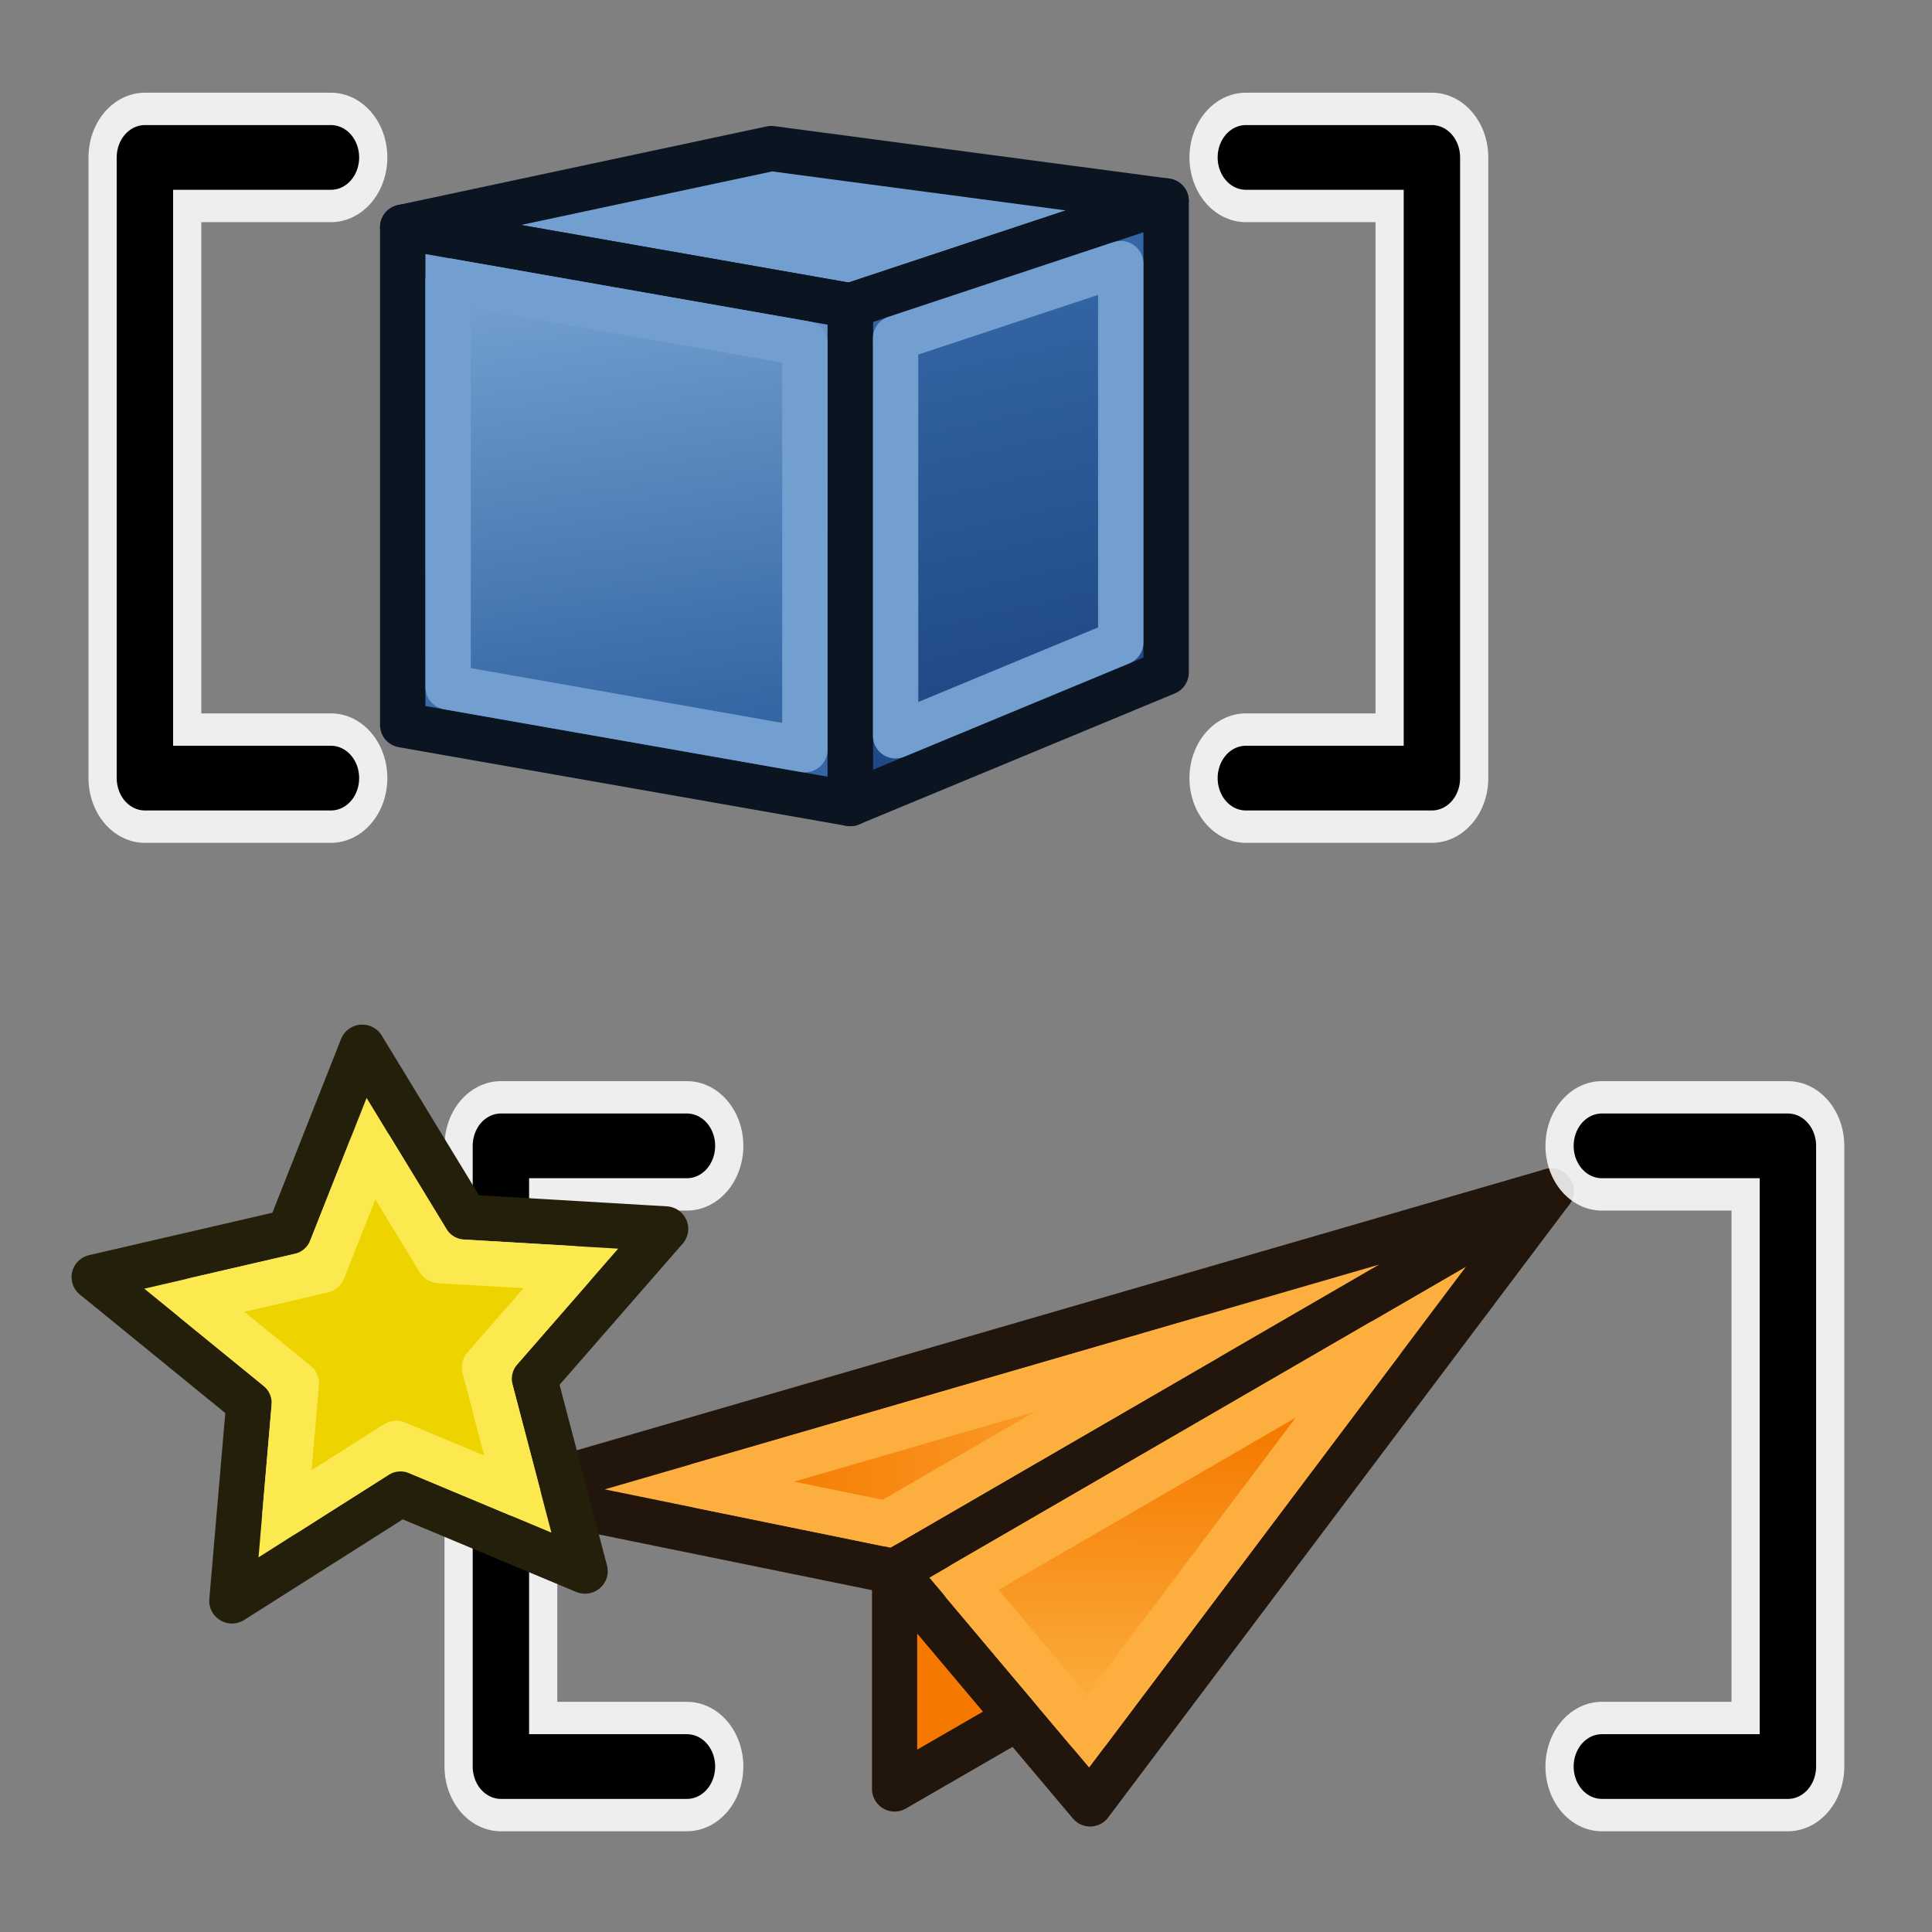 <?xml version="1.0" encoding="UTF-8" standalone="no"?>
<!-- Created with Inkscape (http://www.inkscape.org/) -->

<svg
   width="64"
   height="64"
   id="svg2869"
   version="1.1"
   viewBox="0 0 64 64"
   xmlns:xlink="http://www.w3.org/1999/xlink"
   xmlns="http://www.w3.org/2000/svg"
   xmlns:svg="http://www.w3.org/2000/svg"
   xmlns:rdf="http://www.w3.org/1999/02/22-rdf-syntax-ns#"
   xmlns:cc="http://creativecommons.org/ns#"
   xmlns:dc="http://purl.org/dc/elements/1.1/">
  <rect x="0" y="0" width="64" height="64" fill="#808080" stroke="none"/>
  <defs
     id="defs2871">
    <linearGradient
       id="linearGradient1">
      <stop
         style="stop-color:#fcaf3e;stop-opacity:1"
         offset="0"
         id="stop3" />
      <stop
         style="stop-color:#f57900;stop-opacity:1"
         offset="1"
         id="stop4" />
    </linearGradient>
    <linearGradient
       id="linearGradient5">
      <stop
         style="stop-color:#ef2929;stop-opacity:1;"
         offset="0"
         id="stop19" />
      <stop
         style="stop-color:#ef2929;stop-opacity:0;"
         offset="1"
         id="stop20" />
    </linearGradient>
    <linearGradient
       id="swatch18">
      <stop
         style="stop-color:#ef2929;stop-opacity:1;"
         offset="0"
         id="stop18" />
    </linearGradient>
    <linearGradient
       id="swatch15">
      <stop
         style="stop-color:#3d0000;stop-opacity:1;"
         offset="0"
         id="stop15" />
    </linearGradient>
    <linearGradient
       id="linearGradient5-1">
      <stop
         style="stop-color:#ef2929;stop-opacity:1;"
         offset="0"
         id="stop5" />
      <stop
         style="stop-color:#ef2929;stop-opacity:0;"
         offset="1"
         id="stop6" />
    </linearGradient>
    <linearGradient
       id="linearGradient3836-9">
      <stop
         style="stop-color:#a40000;stop-opacity:1"
         offset="0"
         id="stop3838-8" />
      <stop
         style="stop-color:#ef2929;stop-opacity:1"
         offset="1"
         id="stop3840-1" />
    </linearGradient>
    <linearGradient
       xlink:href="#linearGradient1"
       id="linearGradient4"
       x1="-10.642"
       y1="27.423"
       x2="0"
       y2="43.608"
       gradientUnits="userSpaceOnUse" />
    <linearGradient
       y2="21.837"
       x2="47.502"
       y1="51.18"
       x1="53.897"
       gradientTransform="translate(0,-4)"
       gradientUnits="userSpaceOnUse"
       id="linearGradient1905"
       xlink:href="#linearGradient3777" />
    <linearGradient
       id="linearGradient3777">
      <stop
         style="stop-color:#204a87;stop-opacity:1"
         offset="0"
         id="stop3779" />
      <stop
         style="stop-color:#3465a4;stop-opacity:1"
         offset="1"
         id="stop3781" />
    </linearGradient>
    <linearGradient
       y2="21.311"
       x2="17.329"
       y1="55.718"
       x1="22.117"
       gradientTransform="translate(0,-4)"
       gradientUnits="userSpaceOnUse"
       id="linearGradient1907"
       xlink:href="#linearGradient3767" />
    <linearGradient
       id="linearGradient3767">
      <stop
         style="stop-color:#3465a4;stop-opacity:1"
         offset="0"
         id="stop3769" />
      <stop
         style="stop-color:#729fcf;stop-opacity:1"
         offset="1"
         id="stop3771" />
    </linearGradient>
    <linearGradient
       id="linearGradient223">
      <stop
         style="stop-color:#f57900;stop-opacity:1"
         offset="0"
         id="stop223" />
      <stop
         style="stop-color:#fcaf3e;stop-opacity:1"
         offset="1"
         id="stop224" />
    </linearGradient>
    <linearGradient
       xlink:href="#linearGradient1"
       id="linearGradient271"
       gradientUnits="userSpaceOnUse"
       x1="-129.76"
       y1="90.001"
       x2="-129.631"
       y2="78.222" />
    <linearGradient
       xlink:href="#linearGradient223"
       id="linearGradient272"
       gradientUnits="userSpaceOnUse"
       x1="-146.058"
       y1="77.268"
       x2="-126.615"
       y2="76.48" />
  </defs>
  <g
     id="g268"
     style="display:inline;stroke-width:1.226"
     transform="matrix(0.814,0,0,0.817,143.572,-16.727)">
    <path
       d="m -113.252,68.766 -26.727,15.43 7.964,9.416 z"
       style="fill:#fcaf3e;fill-rule:evenodd;stroke:#22160c;stroke-width:1.839;stroke-linecap:round;stroke-linejoin:round;stroke-dasharray:none;stroke-opacity:1"
       id="path264" />
    <path
       d="m -113.252,68.766 -42.364,12.252 15.637,3.178 z"
       style="fill:#fcaf3e;fill-rule:evenodd;stroke:#22160c;stroke-width:1.839;stroke-linecap:round;stroke-linejoin:round;stroke-dasharray:none;stroke-opacity:1"
       id="path265" />
    <path
       d="m -139.973,84.192 v 8.814 l 5.008,-2.884 z"
       style="fill:#f57900;fill-rule:evenodd;stroke:#22160c;stroke-width:1.839;stroke-linecap:round;stroke-linejoin:round;stroke-dasharray:none;stroke-opacity:1"
       id="path266" />
    <path
       d="m -120.184,74.893 -11.914,15.775 -5.055,-5.979 z"
       style="fill:url(#linearGradient271);fill-rule:evenodd;stroke:#fcaf3e;stroke-width:1.839;stroke-linecap:round;stroke-linejoin:round;stroke-dasharray:none;stroke-opacity:1"
       id="path267" />
    <path
       d="m -127.275,74.736 -13.02,7.518 -7.617,-1.549 z"
       style="font-variation-settings:normal;opacity:1;vector-effect:none;fill:url(#linearGradient272);fill-opacity:1;fill-rule:evenodd;stroke:#fcaf3e;stroke-width:1.839;stroke-linecap:round;stroke-linejoin:round;stroke-miterlimit:4;stroke-dasharray:none;stroke-dashoffset:0;stroke-opacity:1;-inkscape-stroke:none;stop-color:#000000;stop-opacity:1"
       id="path268" />
  </g>
  <g
     transform="matrix(0.436,0,0,0.434,12.033,1.882)"
     id="g3004-2"
     style="stroke-width:1.828">
    <path
       id="path2993-5"
       d="M 3,13 37,19 61,11 31,7 Z"
       style="fill:#729fcf;stroke:#0b1521;stroke-width:3.447;stroke-linecap:butt;stroke-linejoin:round;stroke-dasharray:none;stroke-opacity:1" />
    <path
       id="path2995-4"
       d="M 61,11 V 47 L 37,57 V 19 Z"
       style="fill:url(#linearGradient1905);fill-opacity:1;stroke:#0b1521;stroke-width:3.447;stroke-linecap:butt;stroke-linejoin:round;stroke-dasharray:none;stroke-opacity:1" />
    <path
       style="display:inline;overflow:visible;visibility:visible;fill:url(#linearGradient1907);fill-opacity:1;fill-rule:evenodd;stroke:#0b1521;stroke-width:3.447;stroke-linecap:butt;stroke-linejoin:round;stroke-miterlimit:4;stroke-dasharray:none;stroke-dashoffset:0;stroke-opacity:1;marker:none;enable-background:accumulate"
       d="m 3,13 34,6 V 57 L 3,51 Z"
       id="path3825-8-7" />
    <path
       id="path49"
       d="M 57.553,15.781 V 44.703 L 40.447,51.83 V 21.484 Z"
       style="fill:none;fill-opacity:1;stroke:#729fcf;stroke-width:3.447;stroke-linecap:butt;stroke-linejoin:round;stroke-dasharray:none;stroke-opacity:1" />
    <path
       style="display:inline;overflow:visible;visibility:visible;fill:none;fill-opacity:1;fill-rule:evenodd;stroke:#729fcf;stroke-width:3.447;stroke-linecap:butt;stroke-linejoin:round;stroke-miterlimit:4;stroke-dasharray:none;stroke-dashoffset:0;stroke-opacity:1;marker:none;enable-background:accumulate"
       d="M 6.447,17.109 33.553,21.893 V 52.891 L 6.447,48.107 Z"
       id="path50" />
  </g>
  <g
     id="g47"
     transform="matrix(0.725,0,0,0.709,15.724,33.839)"
     style="stroke-width:1.396">
    <g
       style="stroke-width:2.791;stroke-miterlimit:4;stroke-dasharray:none"
       id="g3827-0"
       transform="matrix(1.492,0,0,1.751,-5.744,-39.079)">
      <path
         id="path3045-7"
         d="M 10.351,25.636 H 4.653 v 16.562 h 5.698"
         style="fill:none;stroke:#ffffff;stroke-width:3.454;stroke-linecap:round;stroke-linejoin:round;stroke-miterlimit:4;stroke-dasharray:none;stroke-opacity:0.86" />
      <path
         style="fill:none;stroke:#000000;stroke-width:1.727;stroke-linecap:round;stroke-linejoin:round;stroke-miterlimit:4;stroke-dasharray:none;stroke-opacity:1"
         d="M 10.351,25.636 H 4.653 v 16.562 h 5.698"
         id="path3825-86" />
    </g>
    <use
       style="stroke-width:2.791;stroke-miterlimit:4;stroke-dasharray:none"
       height="64"
       width="64"
       transform="matrix(-1,0,0,1,61.202,0)"
       id="use3831-8"
       xlink:href="#g3827-0"
       y="0"
       x="0" />
  </g>
  <g
     id="g49"
     transform="matrix(0.725,0,0,0.709,3.931,1.096)"
     style="stroke-width:1.396">
    <g
       style="stroke-width:2.791;stroke-miterlimit:4;stroke-dasharray:none"
       id="g48"
       transform="matrix(1.492,0,0,1.751,-5.744,-39.079)">
      <path
         id="path47"
         d="M 10.351,25.636 H 4.653 v 16.562 h 5.698"
         style="fill:none;stroke:#ffffff;stroke-width:3.454;stroke-linecap:round;stroke-linejoin:round;stroke-miterlimit:4;stroke-dasharray:none;stroke-opacity:0.86" />
      <path
         style="fill:none;stroke:#000000;stroke-width:1.727;stroke-linecap:round;stroke-linejoin:round;stroke-miterlimit:4;stroke-dasharray:none;stroke-opacity:1"
         d="M 10.351,25.636 H 4.653 v 16.562 h 5.698"
         id="path48" />
    </g>
    <use
       style="stroke-width:2.791;stroke-miterlimit:4;stroke-dasharray:none"
       height="64"
       width="64"
       transform="matrix(-1,0,0,1,61.202,0)"
       id="use48"
       xlink:href="#g3827-0"
       y="0"
       x="0" />
  </g>
  <g
     id="g51"
     transform="translate(-6.834,6.327)">
    <path
       style="fill:#fce94f;fill-opacity:1;stroke:#231f0b;stroke-width:2.402;stroke-linecap:round;stroke-linejoin:round;stroke-miterlimit:4;stroke-dasharray:none;stroke-dashoffset:0;stroke-opacity:1"
       id="path3033"
       d="m 40.128,15.473 -6.919,7.997 2.665,10.233 -9.743,-4.109 -8.909,5.697 0.897,-10.536 -8.171,-6.712 10.298,-2.402 3.859,-9.845 5.467,9.051 z"
       transform="matrix(0.627,0,0,0.622,3.72,24.756)" />
    <path
       style="fill:#edd400;fill-opacity:1;stroke:#fce94f;stroke-width:2.402;stroke-linecap:round;stroke-linejoin:round;stroke-miterlimit:4;stroke-dasharray:none;stroke-dashoffset:0;stroke-opacity:1"
       id="path51"
       d="m 24.566,11.203 3.604,5.965 6.957,0.412 -4.561,5.271 1.758,6.748 -6.424,-2.709 -5.873,3.756 0.592,-6.947 -5.385,-4.426 6.787,-1.582 z"
       transform="matrix(0.627,0,0,0.622,3.72,24.756)" />
  </g>
</svg>
